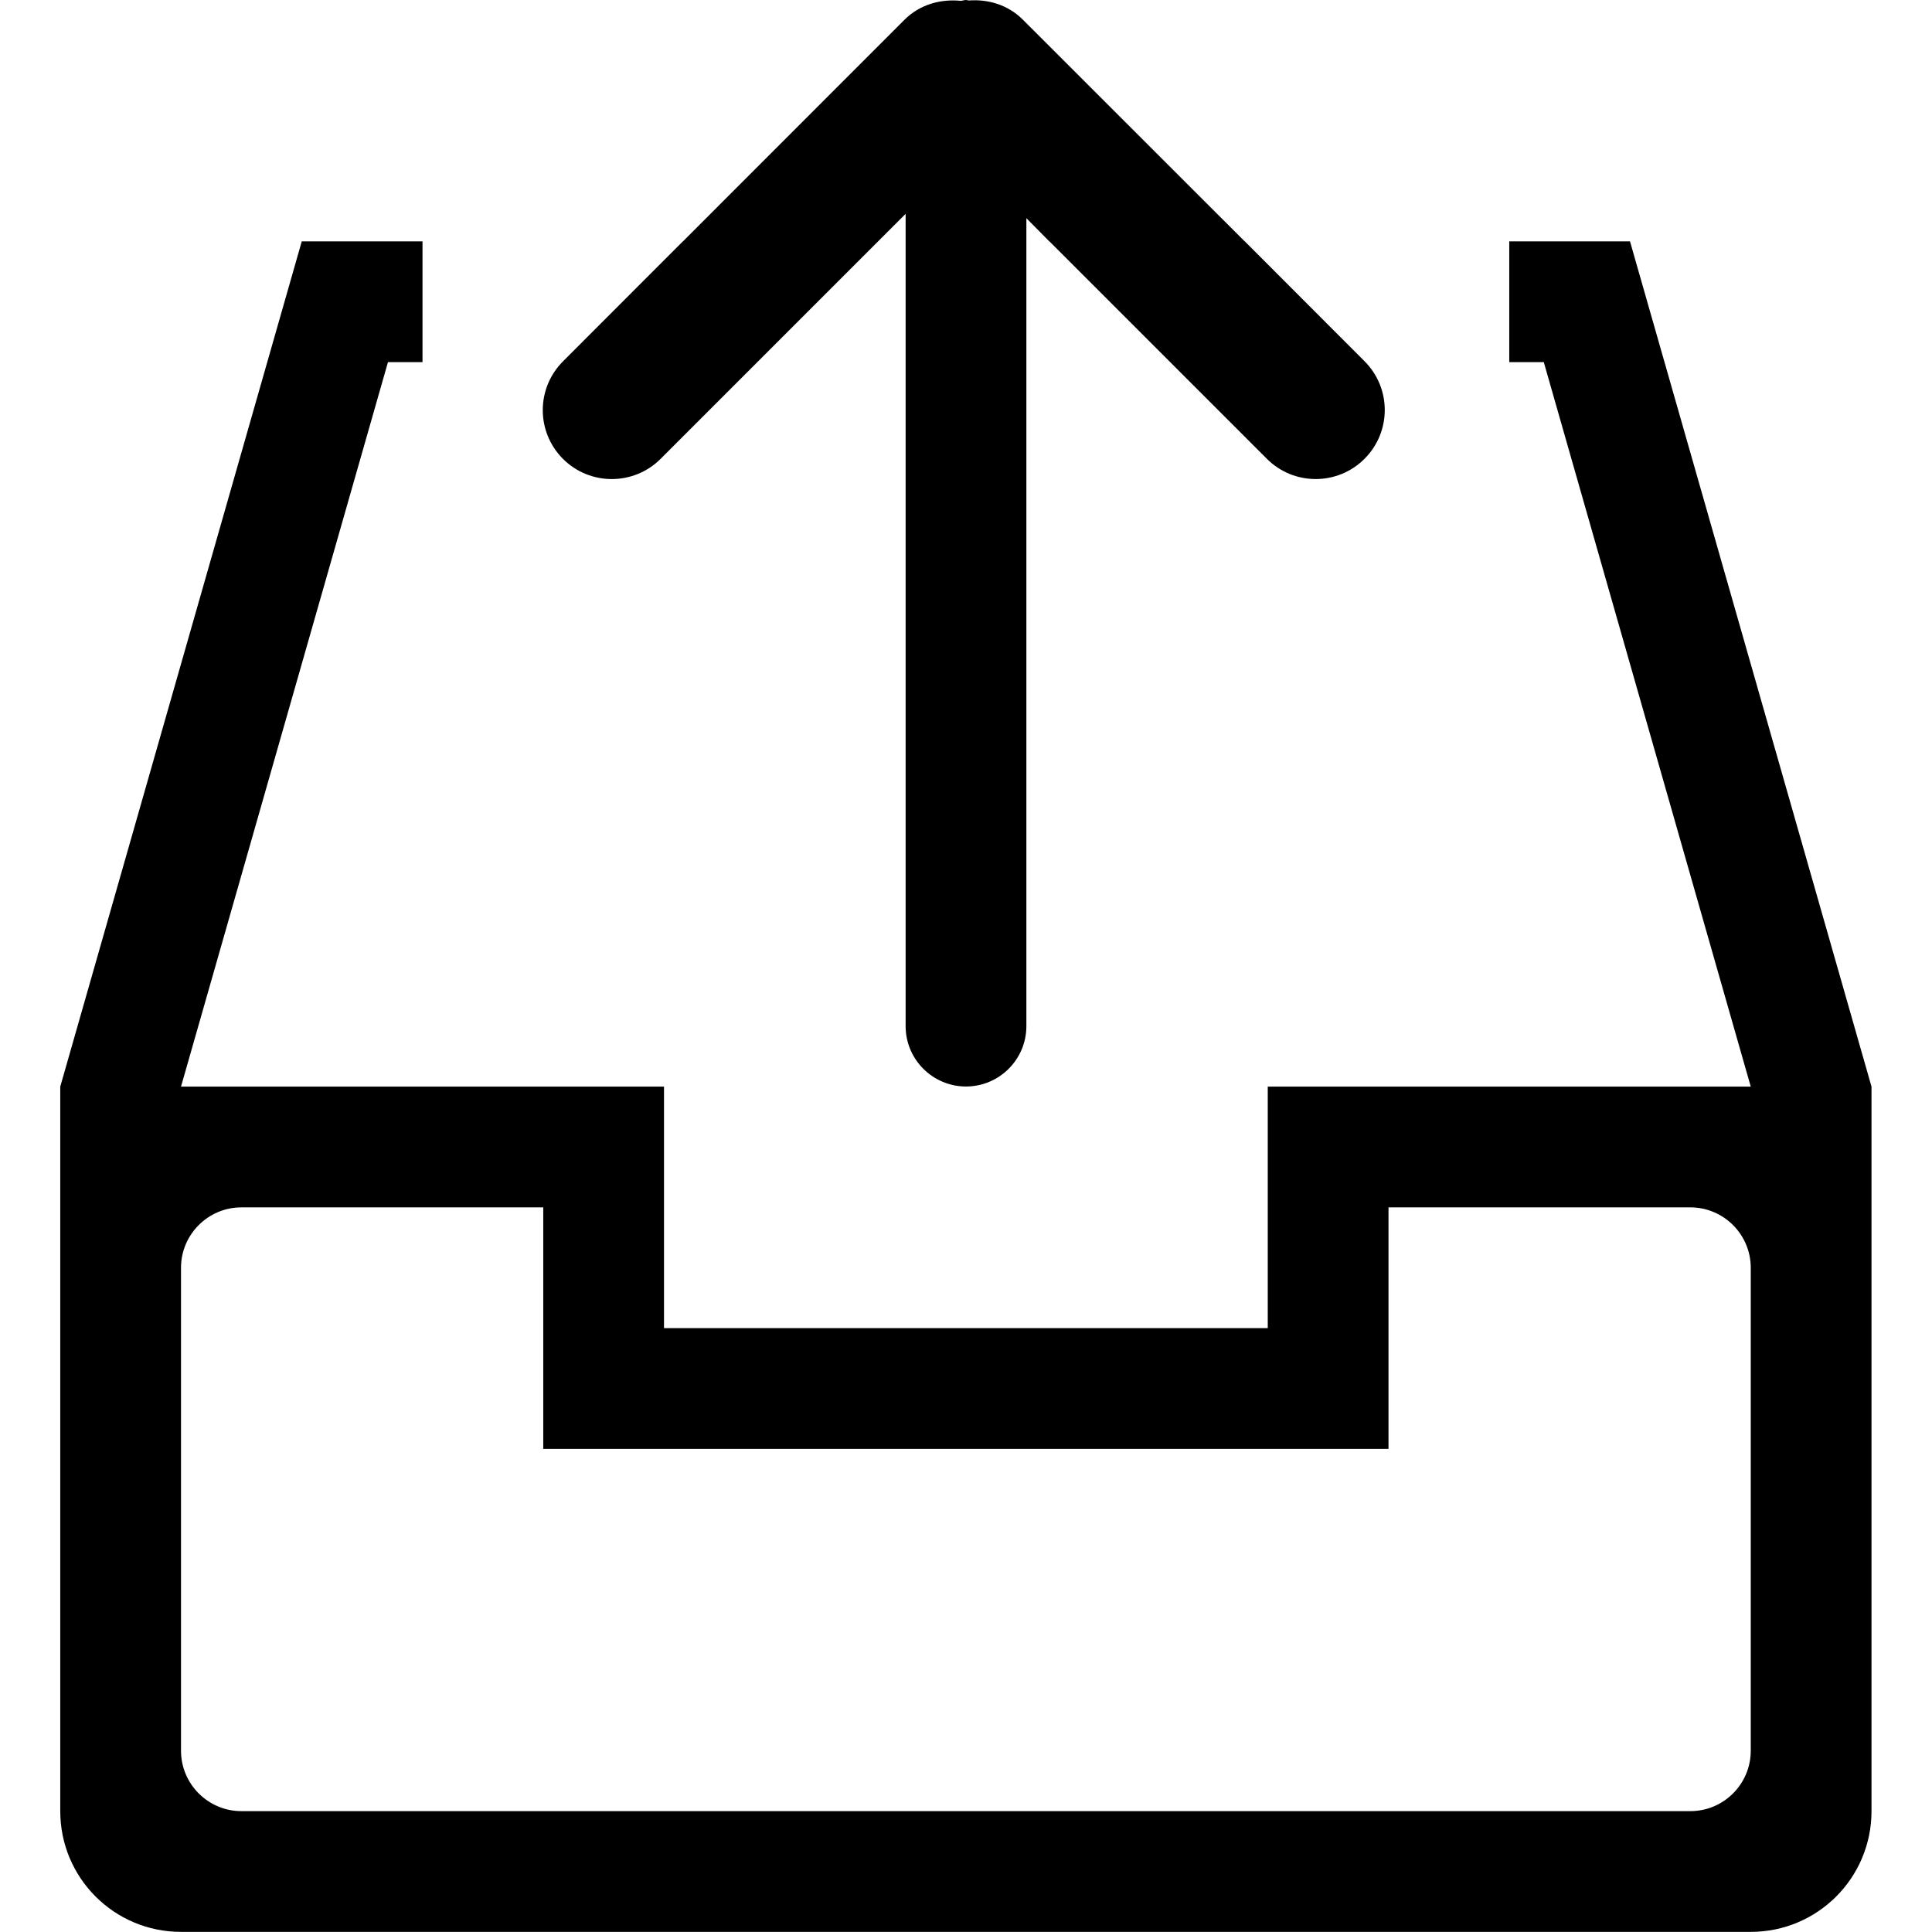 <?xml version="1.0" encoding="iso-8859-1"?>
<!-- Generator: Adobe Illustrator 16.0.0, SVG Export Plug-In . SVG Version: 6.00 Build 0)  -->
<!DOCTYPE svg PUBLIC "-//W3C//DTD SVG 1.1//EN" "http://www.w3.org/Graphics/SVG/1.1/DTD/svg11.dtd">
<svg version="1.1" xmlns="http://www.w3.org/2000/svg" xmlns:xlink="http://www.w3.org/1999/xlink" x="0px" y="0px" width="16px"
	 height="16px" viewBox="0 0 16 16" style="enable-background:new 0 0 16 16;" xml:space="preserve">
<g id="doc-drawer-upload" style="enable-background:new    ;">
	<g id="doc-drawer-upload_1_">
		<g>
			<path d="M13.499,1.999h-1V2v0.999h0.286l1.714,6h-4v2h-5v-2h-4l1.714-6h0.286V2V1.999h-1l-2,7v1v5c0,0.553,0.447,1,1,1h13
				c0.553,0,1-0.447,1-1v-5v-1L13.499,1.999z M14.499,14.499c0,0.275-0.224,0.5-0.5,0.5h-12c-0.276,0-0.5-0.225-0.5-0.5v-4
				c0-0.275,0.224-0.5,0.5-0.5h2.5v2h7v-2h2.5c0.276,0,0.5,0.225,0.5,0.5V14.499z M5.471,3.8l1.802-1.802l0.227-0.227v0.227v6.5
				c0,0.275,0.223,0.498,0.497,0.5h0.002h0.001c0.001,0,0.001,0,0.001,0h0.002c0.274-0.002,0.497-0.225,0.497-0.5v-6.5V1.807
				L8.69,1.999h0.001L10.492,3.8c0.223,0.223,0.585,0.223,0.808,0c0.224-0.224,0.224-0.585,0-0.809l-0.992-0.993h-0.001L8.471,0.163
				C8.348,0.04,8.184-0.008,8.023,0.004C8.015,0.003,8.008,0,7.999,0C7.984,0,7.972,0.006,7.958,0.007
				C7.791-0.01,7.619,0.036,7.491,0.163L5.656,1.999H5.655L4.663,2.992c-0.224,0.224-0.224,0.585,0,0.809
				C4.886,4.023,5.248,4.023,5.471,3.8z"/>
		</g>
	</g>
</g>
<g id="Layer_1">
</g>
</svg>
